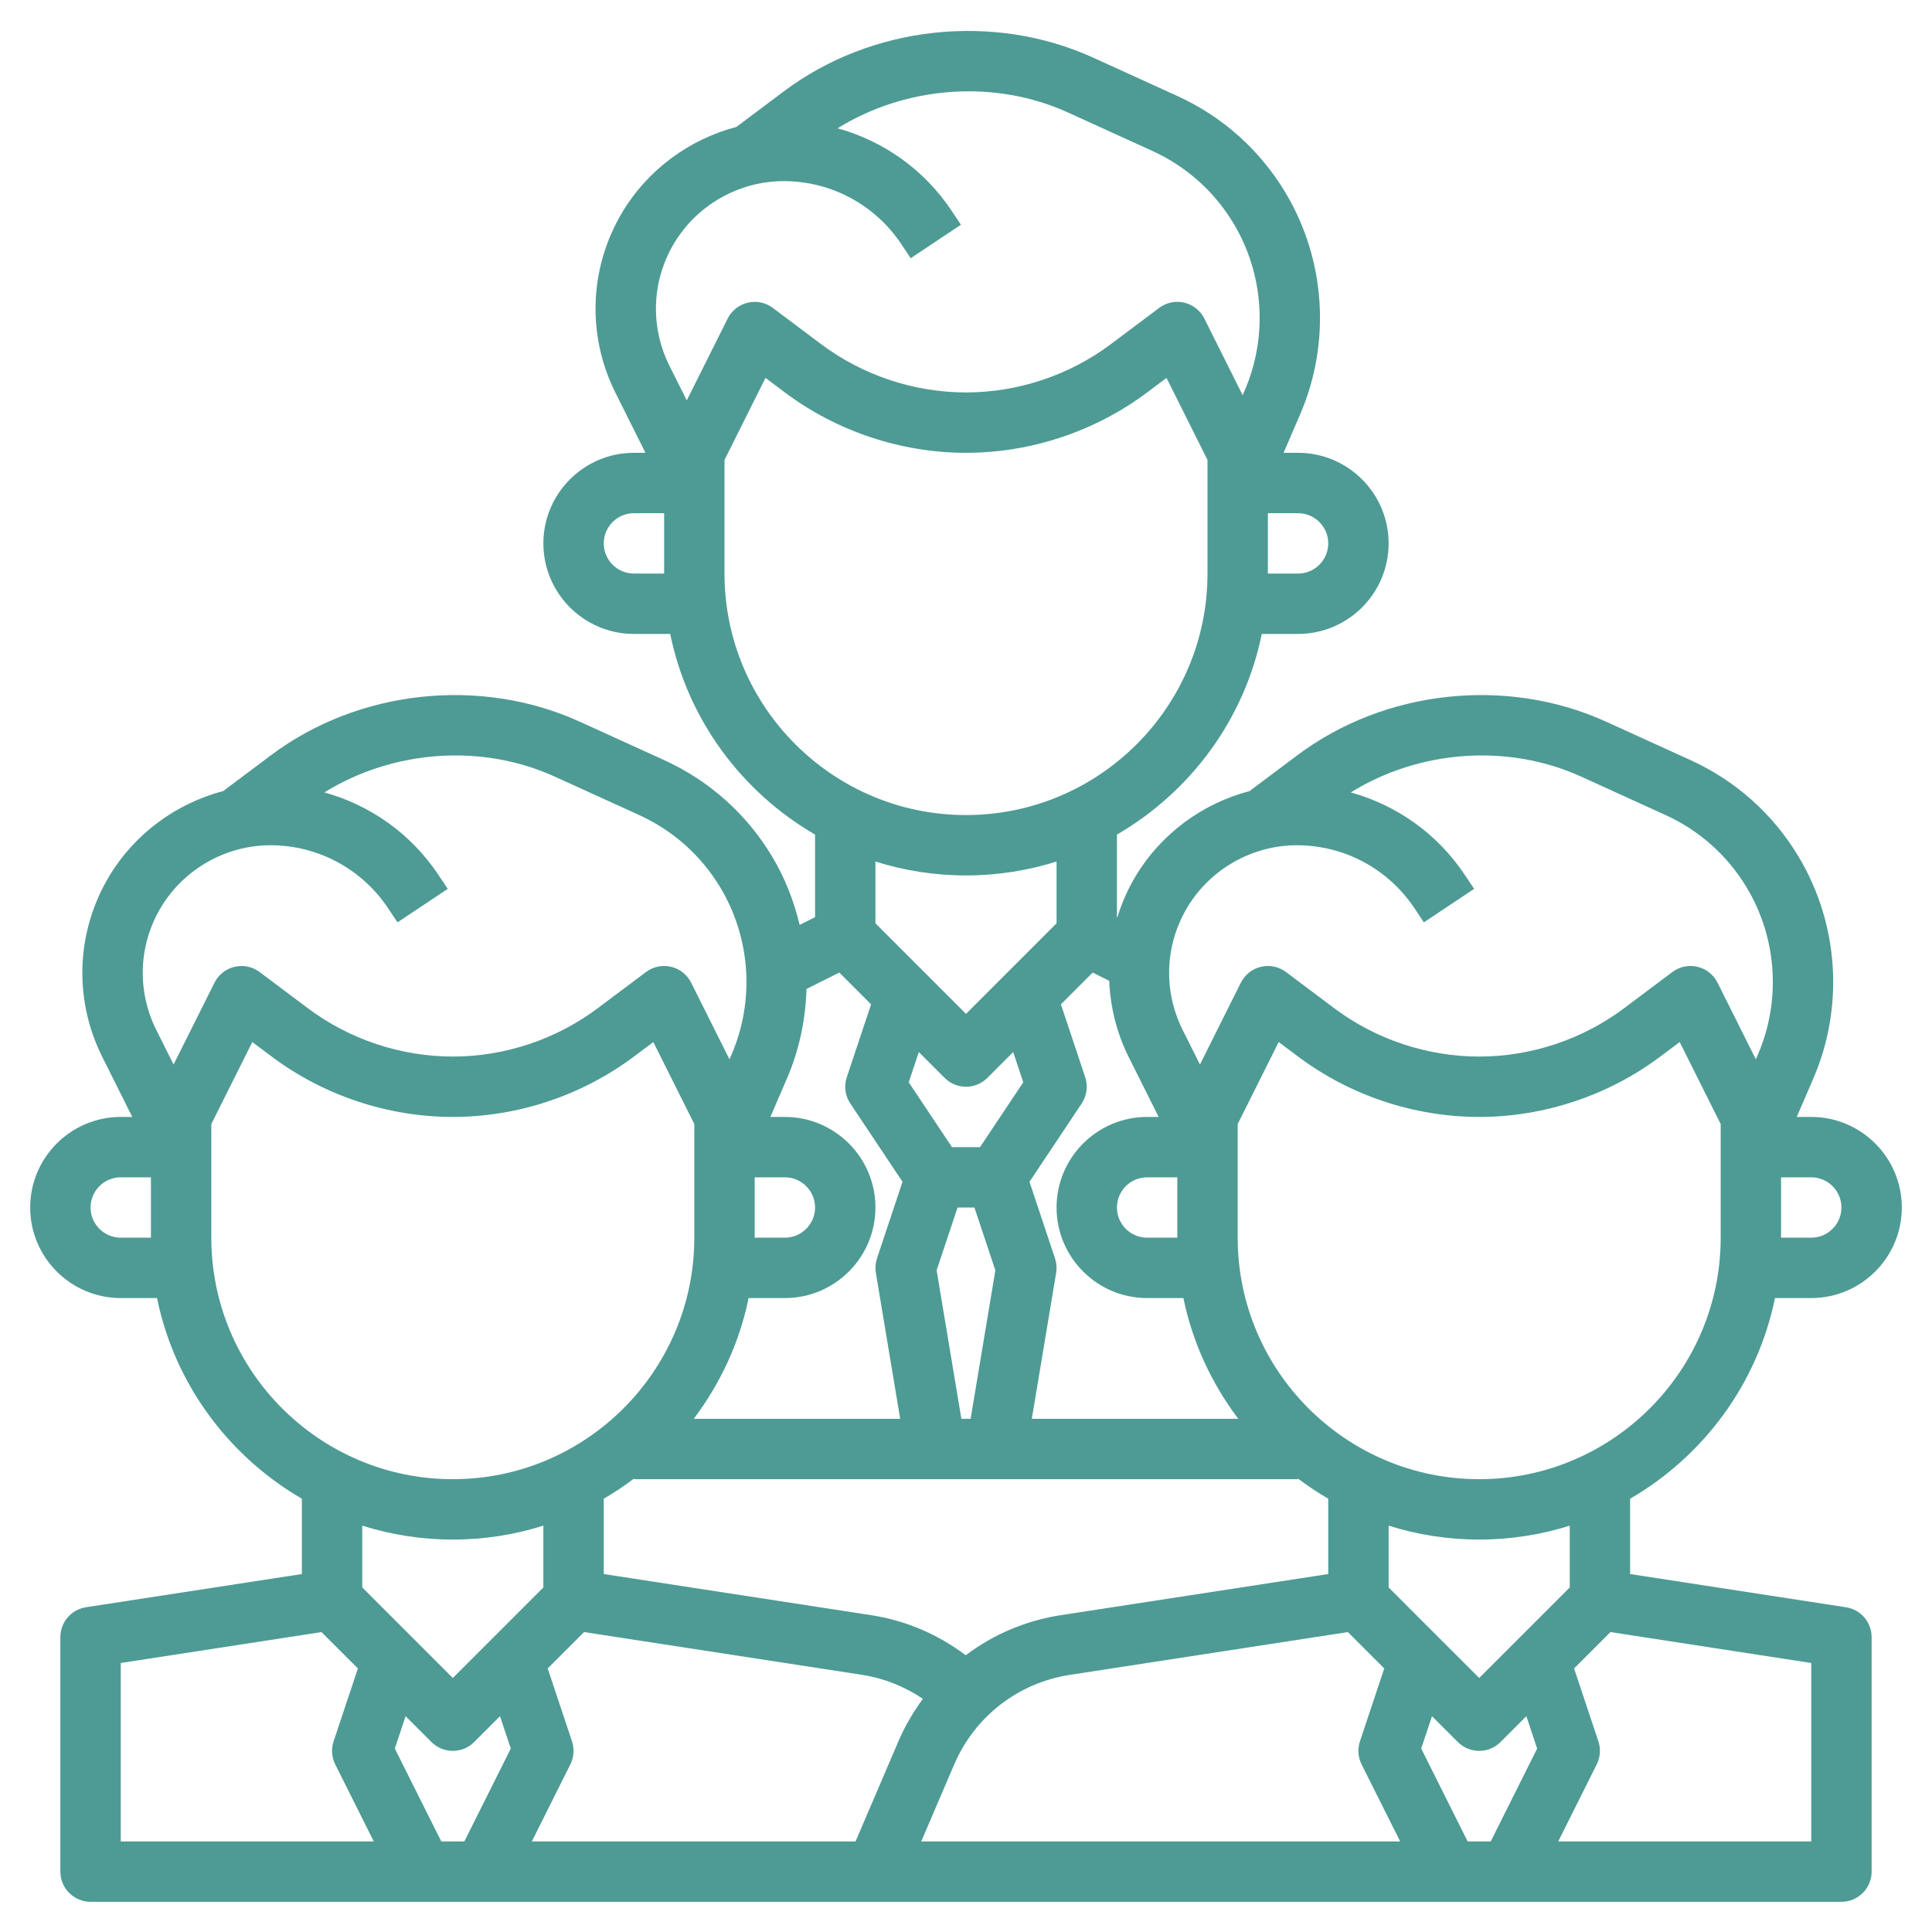 <?xml version="1.0"?>
<svg xmlns="http://www.w3.org/2000/svg" xmlns:xlink="http://www.w3.org/1999/xlink" xmlns:svgjs="http://svgjs.com/svgjs" version="1.1" width="512" height="512" x="0" y="0" viewBox="0 0 64 64" style="enable-background:new 0 0 512 512" xml:space="preserve" class=""><g><path xmlns="http://www.w3.org/2000/svg" d="m58.798 43h1.202c1.654 0 3-1.346 3-3s-1.346-3-3-3h-.48l.548-1.271c1.028-2.381.844-5.131-.49-7.355-.846-1.41-2.083-2.515-3.579-3.195l-2.791-1.271c-3.295-1.5-7.335-1.062-10.231 1.11l-1.577 1.182.002.003c-1.56.407-2.937 1.411-3.783 2.821-.261.435-.46.893-.607 1.364l-.012-.006v-2.735c2.43-1.411 4.22-3.808 4.798-6.647h1.202c1.654 0 3-1.346 3-3s-1.346-3-3-3h-.48l.548-1.271c1.028-2.381.844-5.131-.49-7.355-.846-1.41-2.083-2.515-3.579-3.195l-2.791-1.271c-3.295-1.5-7.335-1.061-10.231 1.11l-1.577 1.182.002.003c-1.56.407-2.937 1.411-3.783 2.821-1.101 1.836-1.187 4.075-.23 5.99l.993 1.986h-.382c-1.654 0-3 1.346-3 3s1.346 3 3 3h1.202c.578 2.839 2.368 5.236 4.798 6.647v2.735l-.511.256c-.189-.788-.485-1.554-.911-2.264-.846-1.41-2.083-2.515-3.579-3.195l-2.791-1.271c-3.295-1.5-7.335-1.062-10.231 1.11l-1.577 1.182.002.003c-1.56.407-2.937 1.411-3.783 2.821-1.101 1.836-1.187 4.075-.23 5.99l.993 1.986h-.382c-1.654 0-3 1.346-3 3s1.346 3 3 3h1.202c.578 2.839 2.368 5.236 4.798 6.647v2.495l-7.152 1.1c-.488.076-.848.495-.848.989v7.769c0 .552.448 1 1 1h11 2 13 19 2 11c.552 0 1-.448 1-1v-7.769c0-.494-.36-.913-.848-.988l-7.152-1.101v-2.495c2.43-1.411 4.22-3.808 4.798-6.647zm-1.798-2c0 4.411-3.589 8-8 8s-8-3.589-8-8v-3.764l1.358-2.717.642.481c1.72 1.29 3.851 2 6 2s4.28-.71 6-2l.642-.481 1.358 2.717zm-13 11.142-8.861 1.363c-1.169.18-2.242.644-3.148 1.327-.917-.69-1.98-1.15-3.13-1.327l-8.861-1.363v-2.495c.348-.202.68-.425 1-.666v.019h22v-.019c.32.241.652.464 1 .666zm-12.707-16.435c.195.195.451.293.707.293s.512-.098.707-.293l.856-.856.334 1.001-1.432 2.148h-.93l-1.432-2.148.334-1.001zm4.904-3.49.547.274c.037.863.244 1.722.645 2.524l.993 1.985h-.382c-1.654 0-3 1.346-3 3s1.346 3 3 3h1.202c.302 1.48.94 2.835 1.817 4h-6.839l.806-4.835c.027-.161.014-.326-.038-.481l-.845-2.536 1.729-2.593c.171-.257.214-.578.117-.871l-.805-2.414zm2.803 8.783h-1c-.551 0-1-.449-1-1s.449-1 1-1h1zm-7.973 1.081.694-2.081h.558l.694 2.081-.82 4.919h-.306zm29.973-2.081c0 .551-.449 1-1 1h-1v-2h1c.551 0 1 .449 1 1zm-21.666-9.947c.76-1.266 2.15-2.053 3.626-2.053 1.568 0 3.023.779 3.894 2.083l.314.471 1.664-1.109-.314-.471c-.902-1.352-2.247-2.302-3.772-2.724 2.264-1.404 5.197-1.632 7.633-.523l2.791 1.271c1.125.512 2.056 1.343 2.693 2.404 1.004 1.673 1.142 3.742.369 5.534l-.067.156-1.27-2.54c-.133-.265-.376-.458-.665-.526-.288-.068-.592-.005-.83.173l-1.6 1.2c-1.376 1.033-3.081 1.601-4.8 1.601s-3.424-.568-4.8-1.6l-1.6-1.2c-.238-.179-.543-.243-.83-.173-.289.068-.532.261-.665.526l-1.355 2.711-.572-1.144c-.65-1.3-.592-2.821.156-4.067zm4.666-12.053c0 .551-.449 1-1 1h-1v-2h1c.551 0 1 .449 1 1zm-21.666-9.947c.76-1.266 2.15-2.053 3.626-2.053 1.568 0 3.023.779 3.894 2.083l.314.471 1.664-1.109-.314-.471c-.902-1.352-2.247-2.302-3.772-2.724 2.263-1.404 5.197-1.632 7.633-.523l2.791 1.271c1.125.512 2.056 1.343 2.693 2.404 1.004 1.673 1.142 3.742.369 5.534l-.067.156-1.27-2.54c-.133-.265-.376-.458-.665-.526-.288-.069-.592-.005-.83.173l-1.6 1.2c-1.376 1.033-3.081 1.601-4.8 1.601s-3.424-.568-4.8-1.6l-1.6-1.2c-.237-.179-.542-.243-.83-.173-.289.068-.532.261-.665.526l-1.355 2.711-.572-1.144c-.65-1.3-.592-2.821.156-4.067zm-1.334 10.947c-.551 0-1-.449-1-1s.449-1 1-1h1v2zm3 0v-3.764l1.358-2.717.642.481c1.72 1.29 3.851 2 6 2s4.28-.71 6-2l.642-.481 1.358 2.717v3.764c0 4.411-3.589 8-8 8s-8-3.589-8-8zm8 10c1.045 0 2.052-.162 3-.461v2.047l-3 3-3-3v-2.047c.948.299 1.955.461 3 .461zm-4.197 3.217 1.053 1.053-.805 2.414c-.098.293-.055.614.117.871l1.729 2.593-.845 2.536c-.052.155-.064.32-.038.481l.806 4.835h-6.839c.878-1.165 1.516-2.52 1.817-4h1.202c1.654 0 3-1.346 3-3s-1.346-3-3-3h-.48l.548-1.271c.41-.95.619-1.958.647-2.968zm-2.803 6.783h1c.551 0 1 .449 1 1s-.449 1-1 1h-1zm-19.666-8.947c.76-1.266 2.15-2.053 3.626-2.053 1.568 0 3.023.779 3.894 2.083l.314.471 1.664-1.109-.314-.471c-.902-1.352-2.247-2.302-3.772-2.724 2.263-1.404 5.197-1.632 7.633-.523l2.791 1.271c1.125.512 2.056 1.343 2.693 2.404 1.004 1.673 1.142 3.742.369 5.534l-.067.156-1.27-2.54c-.133-.265-.376-.458-.665-.526-.287-.068-.593-.005-.83.173l-1.6 1.2c-1.376 1.033-3.081 1.601-4.8 1.601s-3.424-.568-4.8-1.6l-1.6-1.2c-.238-.179-.544-.243-.83-.173-.289.068-.532.261-.665.526l-1.355 2.711-.572-1.144c-.65-1.3-.592-2.821.156-4.067zm-1.334 10.947c-.551 0-1-.449-1-1s.449-1 1-1h1v2zm3 0v-3.764l1.358-2.717.642.481c1.72 1.29 3.851 2 6 2s4.28-.71 6-2l.642-.481 1.358 2.717v3.764c0 4.411-3.589 8-8 8s-8-3.589-8-8zm8 10c1.045 0 2.052-.162 3-.461v2.047l-3 3-3-3v-2.047c.948.299 1.955.461 3 .461zm-11 4.089 6.651-1.024 1.205 1.205-.805 2.414c-.084.252-.064.526.054.764l1.277 2.552h-8.382zm10.618 5.911-1.539-3.077.357-1.072.856.856c.196.195.452.293.708.293s.512-.098.707-.293l.856-.856.357 1.072-1.538 3.077zm13.723 0h-10.723l1.276-2.553c.119-.237.138-.512.054-.764l-.805-2.414 1.205-1.205 9.208 1.417c.731.113 1.412.389 2.016.794-.313.428-.588.889-.803 1.391zm3.266-2.545c.685-1.597 2.119-2.708 3.835-2.973l9.208-1.417 1.205 1.205-.805 2.414c-.084.252-.064.526.054.764l1.278 2.552h-15.865zm17.011 2.545-1.539-3.077.357-1.072.856.856c.196.195.452.293.708.293s.512-.098.707-.293l.856-.856.357 1.072-1.538 3.077zm11.382 0h-8.382l1.276-2.553c.119-.237.138-.512.054-.764l-.805-2.414 1.205-1.205 6.652 1.025zm-8-8.414-3 3-3-3v-2.047c.948.299 1.955.461 3 .461s2.052-.162 3-.461z" fill="#4d9b94" data-original="#000000" style="" class=""/></g></svg>
